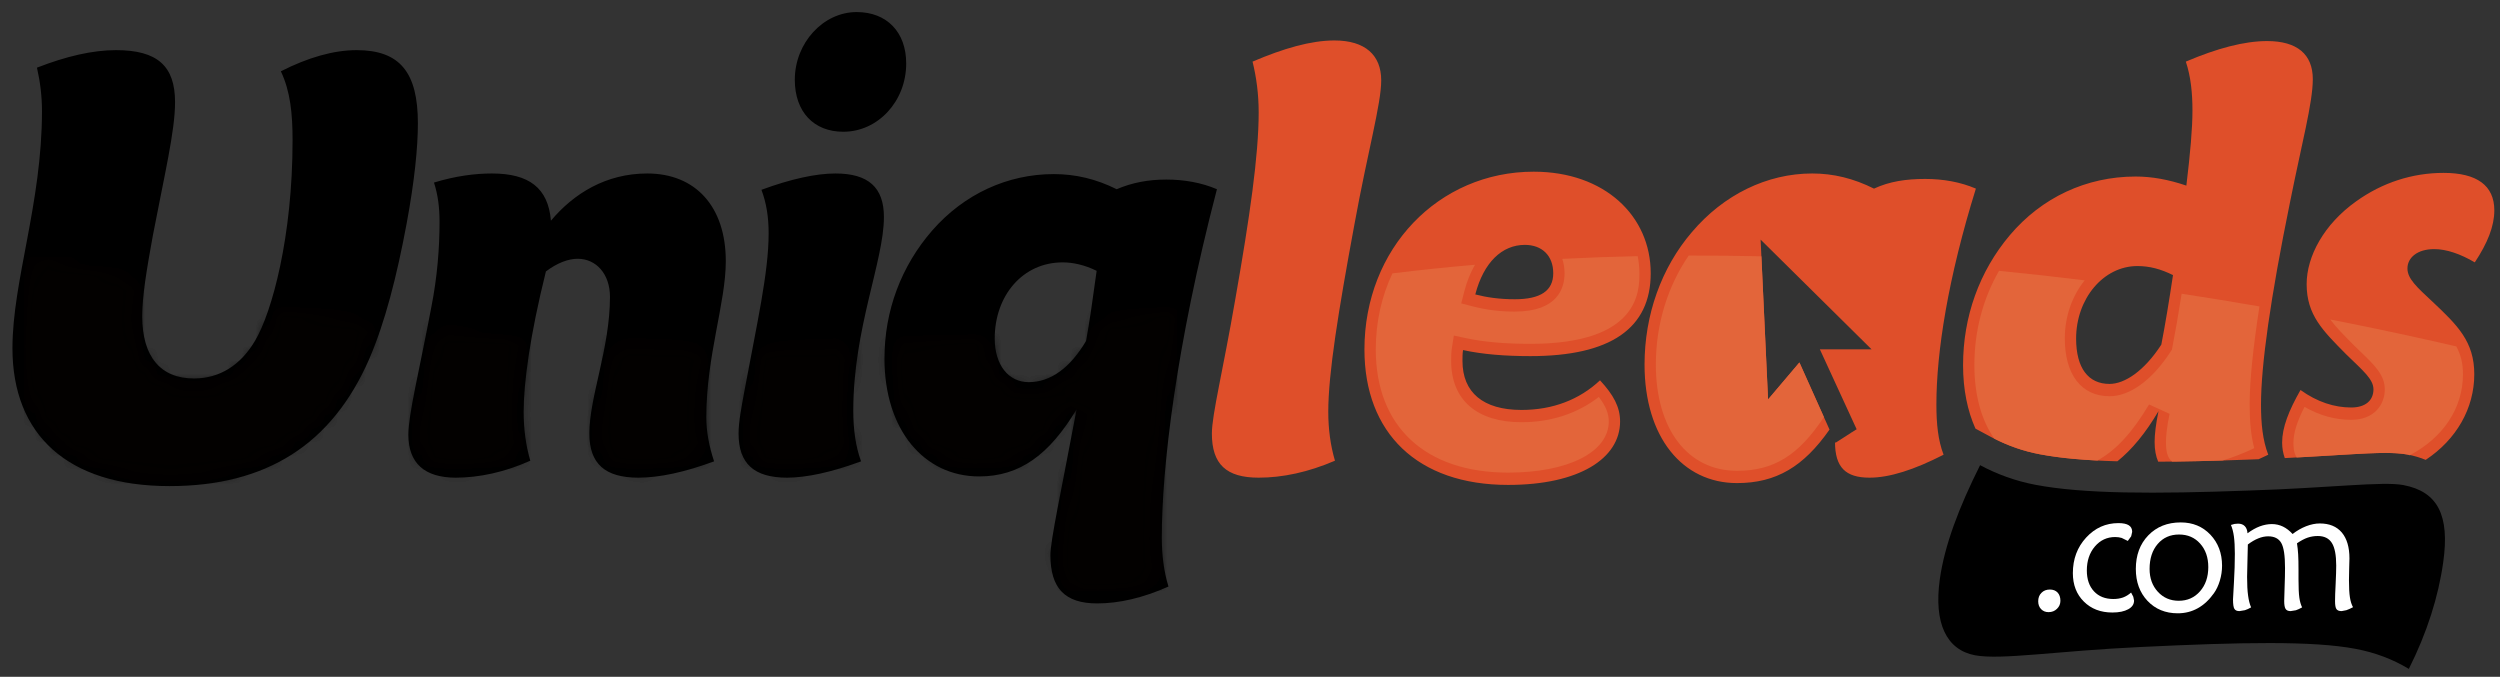 <?xml version="1.0" encoding="UTF-8" standalone="no"?>
<svg width="181px" height="49px" viewBox="0 0 181 49" version="1.1" xmlns="http://www.w3.org/2000/svg" xmlns:xlink="http://www.w3.org/1999/xlink" xmlns:sketch="http://www.bohemiancoding.com/sketch/ns">
    <rect x="0" y="0" width="181" height="49" fill="#333333" stroke="none"/>
    <!-- Generator: Sketch 3.3.3 (12081) - http://www.bohemiancoding.com/sketch -->
    <title>ul-logo-svg@3x</title>
    <desc></desc>
    <defs>
        <path d="M79.436,25.234 C77.541,25.234 76.87,24.552 76.87,22.622 C76.87,21.977 77.28,19.869 77.848,16.951 C78.108,15.605 78.413,14.039 78.749,12.249 L77.261,11.586 C75.38,14.71 73.473,16.043 70.889,16.043 C67.279,16.043 64.854,12.968 64.854,8.393 C64.854,8.06 64.874,7.733 64.897,7.407 C66.976,7.275 69.078,7.105 71.201,6.894 L71.196,6.948 C71.196,9.333 72.548,10.993 74.479,10.993 C75.771,10.993 77.655,10.404 79.318,7.607 L79.404,7.465 L79.434,7.299 C79.514,6.859 79.598,6.359 79.682,5.832 C81.525,5.551 83.379,5.237 85.246,4.886 C83.527,13.533 83.294,19.051 83.294,21.353 C83.294,22.428 83.399,23.44 83.606,24.366 C82.139,24.941 80.742,25.234 79.436,25.234 L79.436,25.234 Z M12.271,16.744 C5.467,16.744 1.722,13.512 1.722,7.651 C1.722,5.636 2.12,3.406 2.562,1.054 C4.579,1.6 6.968,2.205 9.685,2.821 C9.557,3.757 9.478,4.6 9.478,5.328 C9.478,8.761 11.143,10.728 14.046,10.728 C16.191,10.728 17.963,9.633 19.174,7.56 C19.547,6.921 19.929,6.022 20.288,4.917 C22.357,5.27 24.531,5.607 26.797,5.915 C26.543,6.671 26.279,7.372 26.003,8.019 C23.455,13.888 18.962,16.744 12.271,16.744 L12.271,16.744 Z M56.98,16.13 C54.75,16.13 54.293,15.209 54.293,13.826 C54.293,13.125 54.464,12.191 54.68,11.015 L54.721,10.803 C54.894,9.866 55.067,8.965 55.235,8.108 L55.303,7.754 C57.291,7.736 59.307,7.684 61.348,7.597 C61.122,9.033 60.959,10.557 60.959,12.16 C60.959,13.324 61.072,14.349 61.304,15.268 C59.614,15.833 58.128,16.13 56.98,16.13 L56.98,16.13 Z M46.216,16.13 C43.953,16.13 43.489,15.209 43.489,13.826 C43.489,12.706 43.798,11.338 44.121,9.895 C44.285,9.155 44.456,8.366 44.604,7.554 C46.626,7.649 48.687,7.713 50.785,7.746 C50.528,9.271 50.316,10.908 50.316,12.642 C50.316,13.483 50.434,14.349 50.673,15.264 C48.938,15.847 47.473,16.13 46.216,16.13 L46.216,16.13 Z M32.992,16.13 C30.681,16.13 30.387,14.948 30.387,13.911 C30.387,13.005 30.735,11.301 31.217,8.951 C31.366,8.213 31.532,7.401 31.705,6.531 C33.624,6.744 35.599,6.938 37.622,7.101 C37.28,9.118 37.092,10.879 37.092,12.245 C37.092,13.297 37.198,14.305 37.406,15.254 C35.927,15.829 34.416,16.13 32.992,16.13 L32.992,16.13 Z" id="path-1"></path>
    </defs>
    <g id="Page-1" stroke="none" stroke-width="1" fill="none" fill-rule="evenodd" sketch:type="MSPage">
        <g id="Uniqleads_Georgy-business-card-front-final-(updated)_with-bleedmark" sketch:type="MSLayerGroup">
            <path d="M78.631,24.687 C77.462,26.657 76.049,27.667 74.477,27.667 C73.027,27.667 72.018,26.44 72.018,24.51 C72.018,21.407 74.035,18.996 76.938,18.996 C77.662,18.996 78.508,19.171 79.397,19.608 C79.115,21.666 78.874,23.371 78.631,24.687 M88.106,13.699 C86.976,13.217 85.727,13 84.437,13 C83.145,13 81.977,13.217 80.847,13.699 C79.356,12.955 77.866,12.604 76.292,12.604 C72.946,12.604 69.801,14.05 67.502,16.677 C65.245,19.262 64.035,22.499 64.035,25.958 C64.035,31.123 66.897,34.494 70.889,34.494 C73.833,34.494 75.971,32.921 77.946,29.633 C76.816,35.634 76.049,39.135 76.049,40.185 C76.049,42.595 77.1,43.688 79.438,43.688 C81.01,43.688 82.744,43.294 84.598,42.465 C84.275,41.411 84.114,40.231 84.114,38.916 C84.114,33.927 85.121,25.127 88.106,13.699 M60.488,12.56 C59.077,12.56 57.264,12.955 55.128,13.742 C55.49,14.705 55.649,15.712 55.649,16.896 C55.649,19.74 54.803,23.418 53.917,28.19 C53.676,29.503 53.472,30.553 53.472,31.387 C53.472,33.576 54.604,34.583 56.98,34.583 C58.393,34.583 60.208,34.188 62.342,33.402 C61.941,32.307 61.778,31.082 61.778,29.724 C61.778,23.77 63.996,18.909 63.996,15.712 C63.996,13.567 62.867,12.56 60.488,12.56 M61.054,9.539 C63.552,9.539 65.609,7.35 65.609,4.593 C65.609,2.316 64.198,0.873 62.021,0.873 C59.601,0.873 57.544,3.105 57.544,5.775 C57.544,8.096 58.916,9.539 61.054,9.539 M46.863,12.56 C43.88,12.56 41.541,14.005 39.887,15.978 C39.687,13.612 38.315,12.56 35.613,12.56 C34.405,12.56 32.994,12.736 31.42,13.217 C31.704,14.092 31.823,15.013 31.823,16.063 C31.823,17.944 31.663,20.048 31.22,22.28 C30.332,26.965 29.566,29.984 29.566,31.474 C29.566,33.531 30.735,34.583 32.994,34.583 C34.685,34.583 36.541,34.188 38.395,33.355 C38.074,32.262 37.913,31.082 37.913,29.808 C37.913,27.752 38.357,24.338 39.524,19.653 C40.331,19.041 41.137,18.735 41.824,18.735 C43.154,18.735 44.162,19.827 44.162,21.492 C44.162,25.214 42.67,28.715 42.67,31.387 C42.67,33.576 43.8,34.583 46.217,34.583 C47.75,34.583 49.565,34.188 51.7,33.402 C51.338,32.307 51.137,31.255 51.137,30.205 C51.137,25.783 52.548,21.93 52.548,18.909 C52.548,14.97 50.369,12.56 46.863,12.56 M25.819,3.63 C24.165,3.63 22.311,4.155 20.334,5.162 C21.021,6.608 21.182,8.228 21.182,10.153 C21.182,17.158 19.69,22.586 18.48,24.644 C17.433,26.44 15.902,27.401 14.046,27.401 C11.628,27.401 10.297,25.826 10.297,22.891 C10.297,21.449 10.618,19.521 11.063,17.072 C11.909,12.647 12.674,9.497 12.674,7.394 C12.674,4.767 11.384,3.63 8.401,3.63 C6.709,3.63 4.812,4.068 2.675,4.899 C2.917,5.951 3.039,7.001 3.039,8.051 C3.039,14.705 0.901,20.352 0.901,25.214 C0.901,31.474 4.894,35.194 12.271,35.194 C19.287,35.194 24.045,32.177 26.747,25.958 C27.875,23.33 28.722,20.048 29.447,16.152 C30.012,13.087 30.255,10.679 30.255,8.927 C30.255,5.25 28.963,3.63 25.819,3.63" id="Fill-13" fill="#000000" sketch:type="MSShapeGroup"></path>
            <path d="M174.299,19.436 C174.299,20.18 174.982,20.79 176.114,21.844 C177.926,23.551 179.138,24.731 179.138,27.095 C179.138,29.573 177.837,31.828 175.619,33.295 C175.221,33.128 174.788,33.001 174.319,32.911 C173.212,32.702 171.562,32.803 168.839,32.971 C167.845,33.032 166.689,33.101 165.418,33.165 C165.301,32.836 165.226,32.468 165.226,32.043 C165.226,30.949 165.709,29.724 166.557,28.236 C167.767,29.108 169.016,29.503 170.227,29.503 C171.274,29.503 171.838,28.978 171.838,28.19 C171.838,27.446 171.071,26.831 169.863,25.652 C168.17,23.941 167.001,22.807 167.001,20.571 C167.001,18.56 168.25,16.237 170.589,14.575 C172.482,13.217 174.661,12.517 176.918,12.517 C179.338,12.517 180.589,13.438 180.589,15.232 C180.589,16.371 180.103,17.595 179.175,18.996 C178.13,18.382 177.12,18.035 176.235,18.035 C175.025,18.035 174.299,18.648 174.299,19.436 M140.195,29.284 C140.195,30.685 140.313,31.869 140.715,32.921 C138.579,34.014 136.805,34.583 135.354,34.583 C133.62,34.583 132.855,33.837 132.855,31.999 L132.855,31.987 L132.887,32.059 L134.421,31.078 L131.759,25.293 L135.504,25.293 L127.468,17.347 L128.008,28.92 L130.278,26.242 L132.457,31.102 C130.583,33.783 128.599,34.975 125.758,34.975 C121.806,34.975 119.065,31.648 119.065,26.394 C119.065,22.807 120.275,19.392 122.491,16.807 C124.79,14.092 127.937,12.56 131.201,12.56 C132.733,12.56 134.184,12.911 135.677,13.656 C136.805,13.13 138.017,12.955 139.387,12.955 C140.677,12.955 141.928,13.174 143.054,13.656 C141.039,20.134 140.195,25.475 140.195,29.284 M98.062,16.237 C96.895,22.542 96.167,27.052 96.167,29.808 C96.167,31.082 96.33,32.262 96.651,33.355 C94.715,34.188 92.861,34.583 91.128,34.583 C88.789,34.583 87.74,33.619 87.74,31.387 C87.74,30.028 88.545,26.831 89.435,21.666 C90.483,15.712 91.128,11.248 91.128,8.139 C91.128,6.825 90.966,5.6 90.684,4.461 C92.941,3.498 94.917,2.929 96.612,2.929 C98.828,2.929 100,3.981 100,5.819 C100,7.526 99.029,10.94 98.062,16.237 M110.399,17.729 C111.648,17.729 112.455,18.516 112.455,19.785 C112.455,21.054 111.529,21.666 109.673,21.666 C108.584,21.666 107.655,21.536 106.811,21.317 C107.416,18.996 108.745,17.729 110.399,17.729 M110.802,25.783 C116.608,25.783 119.512,23.77 119.512,19.785 C119.512,15.625 116.164,12.43 111.043,12.43 C104.149,12.43 98.785,17.989 98.785,25.301 C98.785,31.342 102.618,35.108 109.189,35.108 C114.351,35.108 117.294,33.181 117.294,30.513 C117.294,29.459 116.81,28.583 115.841,27.535 C114.351,28.936 112.414,29.68 110.156,29.68 C107.375,29.68 105.883,28.411 105.883,26.134 C105.883,25.87 105.883,25.607 105.924,25.345 C107.335,25.652 108.948,25.783 110.802,25.783 M156.479,24.952 C155.228,26.88 153.817,27.796 152.728,27.796 C151.196,27.796 150.311,26.657 150.311,24.51 C150.311,21.623 152.286,19.262 154.745,19.262 C155.631,19.262 156.438,19.477 157.325,19.917 C157.043,21.798 156.761,23.507 156.479,24.952 M165.793,14.662 C166.641,10.415 167.447,7.439 167.447,5.732 C167.447,3.936 166.318,2.973 164.139,2.973 C162.487,2.973 160.512,3.498 158.254,4.461 C158.617,5.556 158.734,6.738 158.734,8.009 C158.734,9.278 158.579,11.072 158.292,13.438 C157.005,13 155.794,12.781 154.625,12.781 C151.035,12.781 147.811,14.311 145.513,17.026 C143.295,19.653 142.126,22.937 142.126,26.44 C142.126,28.209 142.449,29.753 143.023,31.032 L144.165,31.646 C145.27,32.239 146.453,32.658 147.684,32.888 C149.137,33.165 150.933,33.334 153.299,33.398 C154.363,32.543 155.339,31.354 156.276,29.767 C156.076,30.73 155.994,31.474 155.994,31.999 C155.994,32.582 156.088,33.047 156.254,33.427 C158.117,33.419 160.262,33.371 162.765,33.276 C163.026,33.268 163.266,33.258 163.523,33.248 C163.757,33.134 163.98,33.045 164.221,32.921 C163.818,31.869 163.697,30.685 163.697,29.284 C163.697,26.44 164.38,21.581 165.793,14.662" id="Fill-14" fill="#DF4F2A" sketch:type="MSShapeGroup"></path>
            <path d="M155.007,46.842 C162.282,46.491 167.463,46.391 170.539,46.976 C171.958,47.243 173.246,47.731 174.399,48.429 C175.719,45.803 176.54,43.205 176.89,40.698 C177.368,37.315 176.503,35.595 174.008,35.12 C172.495,34.835 168.764,35.324 162.817,35.515 C155.96,35.769 150.844,35.76 147.374,35.101 C145.907,34.822 144.572,34.328 143.359,33.679 C141.823,36.742 140.789,39.476 140.443,41.93 C139.994,45.133 140.932,47.049 142.982,47.441 C144.888,47.799 148.896,47.125 155.007,46.842" id="Fill-15" fill="#000000" sketch:type="MSShapeGroup"></path>
            <path d="M149.174,43.496 C149.174,43.727 149.09,43.92 148.924,44.079 C148.762,44.24 148.557,44.319 148.316,44.319 C148.098,44.319 147.918,44.248 147.777,44.102 C147.636,43.957 147.566,43.765 147.566,43.533 C147.566,43.281 147.643,43.075 147.802,42.92 C147.955,42.762 148.16,42.682 148.412,42.682 C148.649,42.682 148.835,42.758 148.969,42.899 C149.103,43.044 149.174,43.242 149.174,43.496" id="Fill-16" fill="#FFFFFF" sketch:type="MSShapeGroup"></path>
            <path d="M154.052,39.164 L153.612,38.947 C153.471,38.904 153.31,38.881 153.137,38.881 C152.55,38.881 152.059,39.109 151.668,39.567 C151.279,40.026 151.087,40.603 151.087,41.305 C151.087,41.936 151.258,42.44 151.604,42.812 C151.95,43.184 152.418,43.368 153.008,43.368 C153.264,43.368 153.496,43.331 153.706,43.258 C153.915,43.18 154.109,43.062 154.291,42.901 L154.45,43.205 L154.506,43.482 C154.506,43.748 154.365,43.957 154.083,44.11 C153.799,44.267 153.419,44.346 152.934,44.346 C152.086,44.346 151.401,44.081 150.871,43.554 C150.341,43.029 150.075,42.343 150.075,41.498 C150.075,40.475 150.396,39.617 151.037,38.92 C151.679,38.222 152.457,37.873 153.374,37.873 C153.711,37.873 153.961,37.926 154.125,38.03 C154.29,38.135 154.37,38.296 154.37,38.507 L154.297,38.828 L154.052,39.164" id="Fill-17" fill="#FFFFFF" sketch:type="MSShapeGroup"></path>
            <path d="M157.74,43.496 C158.367,43.496 158.879,43.269 159.28,42.812 C159.68,42.357 159.88,41.773 159.88,41.059 C159.88,40.363 159.684,39.795 159.289,39.355 C158.897,38.918 158.392,38.699 157.764,38.699 C157.127,38.699 156.611,38.925 156.218,39.383 C155.826,39.838 155.63,40.441 155.63,41.19 C155.63,41.859 155.829,42.409 156.227,42.843 C156.625,43.277 157.13,43.496 157.74,43.496 L157.74,43.496 Z M157.671,44.403 C156.773,44.403 156.044,44.1 155.478,43.502 C154.914,42.899 154.634,42.132 154.634,41.19 C154.634,40.193 154.934,39.383 155.537,38.759 C156.142,38.135 156.923,37.823 157.887,37.823 C158.756,37.823 159.469,38.119 160.032,38.71 C160.592,39.303 160.877,40.051 160.877,40.958 C160.877,41.324 160.824,41.682 160.717,42.041 C160.611,42.395 160.465,42.702 160.285,42.953 C159.941,43.436 159.552,43.798 159.116,44.038 C158.683,44.279 158.201,44.403 157.671,44.403 L157.671,44.403 Z" id="Fill-18" fill="#FFFFFF" sketch:type="MSShapeGroup"></path>
            <path d="M161.52,38.007 L161.775,37.933 L162.032,37.912 C162.241,37.912 162.403,37.97 162.521,38.092 C162.637,38.209 162.706,38.383 162.719,38.61 C163.026,38.383 163.324,38.214 163.616,38.106 C163.907,37.999 164.198,37.943 164.487,37.943 C164.771,37.943 165.037,38.005 165.285,38.123 C165.534,38.243 165.766,38.424 165.984,38.662 C166.289,38.424 166.616,38.236 166.96,38.1 C167.306,37.966 167.638,37.898 167.954,37.898 C168.646,37.898 169.176,38.117 169.547,38.553 C169.915,38.991 170.1,39.617 170.1,40.429 C170.1,40.545 170.093,40.78 170.081,41.126 C170.07,41.475 170.065,41.768 170.065,42.004 C170.065,42.545 170.088,42.959 170.134,43.252 C170.181,43.544 170.256,43.781 170.359,43.961 C170.168,44.064 170.006,44.135 169.876,44.178 L169.531,44.244 C169.349,44.244 169.224,44.195 169.157,44.095 C169.09,43.998 169.057,43.806 169.057,43.519 C169.057,43.261 169.069,42.843 169.101,42.268 C169.128,41.692 169.142,41.252 169.142,40.944 C169.142,40.191 169.037,39.642 168.826,39.309 C168.616,38.976 168.277,38.807 167.809,38.807 C167.554,38.807 167.308,38.846 167.069,38.927 C166.832,39.009 166.578,39.146 166.302,39.334 C166.343,39.59 166.369,39.857 166.387,40.136 C166.405,40.415 166.412,40.807 166.412,41.305 L166.412,41.965 C166.412,42.545 166.432,42.977 166.471,43.26 C166.509,43.542 166.578,43.781 166.673,43.974 C166.503,44.071 166.352,44.139 166.223,44.182 L165.839,44.244 C165.665,44.244 165.543,44.191 165.477,44.085 C165.409,43.98 165.376,43.788 165.376,43.51 C165.376,43.355 165.384,43.015 165.406,42.485 C165.427,41.956 165.436,41.498 165.436,41.123 C165.436,40.233 165.347,39.629 165.163,39.309 C164.979,38.991 164.664,38.83 164.216,38.83 C163.978,38.83 163.739,38.881 163.498,38.98 C163.256,39.077 163.002,39.226 162.744,39.421 C162.737,39.772 162.724,40.214 162.712,40.762 C162.697,41.305 162.69,41.64 162.69,41.772 C162.69,42.328 162.713,42.779 162.762,43.12 C162.808,43.463 162.879,43.748 162.981,43.974 C162.819,44.068 162.669,44.135 162.533,44.178 L162.135,44.244 C161.955,44.244 161.835,44.19 161.769,44.079 C161.703,43.973 161.67,43.742 161.67,43.395 C161.67,43.292 161.693,42.876 161.739,42.144 C161.782,41.413 161.803,40.729 161.803,40.096 C161.803,39.596 161.78,39.177 161.736,38.842 C161.689,38.507 161.616,38.23 161.52,38.007" id="Fill-19" fill="#FFFFFF" sketch:type="MSShapeGroup"></path>
            <g id="Group-23" transform="translate(0, 17.562)">
                <mask id="mask-2" sketch:name="Clip 21" fill="white">
                    <use xlink:href="#path-1"></use>
                </mask>
                <g id="Clip-21"></g>
                <path d="M1.722,1.054 L85.246,1.054 L85.246,25.234 L1.722,25.234 L1.722,1.054 Z" id="Fill-20" fill="#030100" sketch:type="MSShapeGroup" mask="url(#mask-2)"></path>
                <path d="M1.722,1.054 L85.246,1.054 L85.246,25.234 L1.722,25.234 L1.722,1.054 Z" id="Fill-22" fill="#030100" sketch:type="MSShapeGroup" mask="url(#mask-2)"></path>
            </g>
            <path d="M109.189,34.217 C103.19,34.217 99.606,30.883 99.606,25.301 C99.606,23.286 100.041,21.426 100.812,19.793 C102.807,19.548 104.8,19.339 106.788,19.169 C106.47,19.721 106.209,20.352 106.022,21.073 L105.792,21.965 L106.62,22.181 C107.589,22.433 108.586,22.559 109.675,22.559 C112.808,22.559 113.275,20.821 113.275,19.785 C113.275,19.407 113.211,19.062 113.111,18.742 C114.94,18.649 116.76,18.584 118.569,18.545 C118.646,18.944 118.693,19.355 118.693,19.785 C118.693,21.048 118.693,24.894 110.802,24.894 C108.929,24.894 107.387,24.756 106.085,24.472 L105.258,24.293 L105.116,25.196 C105.064,25.531 105.064,25.851 105.064,26.134 C105.064,28.951 106.92,30.569 110.156,30.569 C112.289,30.569 114.207,29.939 115.754,28.74 C116.259,29.395 116.475,29.939 116.475,30.513 C116.475,32.727 113.547,34.217 109.189,34.217" id="Fill-24" fill="#E3653A" sketch:type="MSShapeGroup"></path>
            <path d="M128.008,28.92 L127.525,18.558 L128.008,28.92" id="Fill-25" fill="#FFFFFF" sketch:type="MSShapeGroup"></path>
            <path d="M125.758,34.086 C122.188,34.086 119.884,31.067 119.884,26.396 C119.884,23.499 120.725,20.748 122.263,18.502 L122.641,18.502 C124.283,18.502 125.908,18.523 127.525,18.558 L128.008,28.92 L130.278,26.242 L132.05,30.197 C130.219,32.971 128.417,34.086 125.758,34.086" id="Fill-26" fill="#E3653A" sketch:type="MSShapeGroup"></path>
            <path d="M133.704,31.536 L133.706,31.536 L134.421,31.078 L133.704,31.536" id="Fill-27" fill="#FFFFFF" sketch:type="MSShapeGroup"></path>
            <path d="M150.1,33.218 C149.194,33.134 148.398,33.024 147.684,32.888 C148.398,33.024 149.194,33.134 150.1,33.218" id="Fill-29" fill="#FFFFFF" sketch:type="MSShapeGroup"></path>
            <path d="M157.268,33.419 C156.911,33.14 156.816,32.673 156.816,31.999 C156.816,31.644 156.859,31.001 157.078,29.962 L155.59,29.284 C154.398,31.294 153.199,32.603 151.849,33.342 C151.222,33.309 150.642,33.268 150.1,33.218 C149.194,33.134 148.398,33.024 147.684,32.888 C146.531,32.671 145.422,32.286 144.38,31.751 C143.464,30.433 142.945,28.624 142.945,26.44 C142.945,23.972 143.557,21.649 144.729,19.608 C146.842,19.818 148.913,20.048 150.932,20.298 C150.041,21.399 149.492,22.879 149.492,24.51 C149.492,27.126 150.7,28.688 152.73,28.688 C154.208,28.688 155.821,27.514 157.148,25.466 L157.246,25.316 L157.28,25.136 C157.494,24.051 157.714,22.769 157.951,21.267 C159.896,21.561 161.775,21.872 163.584,22.187 C163.118,25.202 162.874,27.595 162.874,29.284 C162.874,30.559 162.977,31.571 163.206,32.446 C162.401,32.832 161.637,33.123 160.918,33.338 C159.598,33.378 158.385,33.405 157.268,33.419" id="Fill-30" fill="#E3653A" sketch:type="MSShapeGroup"></path>
            <path d="M166.282,33.121 L166.282,33.121 C166.55,33.105 166.81,33.092 167.064,33.076 C166.81,33.092 166.55,33.107 166.282,33.121 M168.905,32.968 C168.987,32.962 169.071,32.958 169.151,32.952 C169.071,32.958 168.987,32.962 168.905,32.968 M174.476,32.954 L174.319,32.911 C174.302,32.907 174.286,32.906 174.27,32.902 C174.286,32.906 174.302,32.907 174.319,32.911 C174.376,32.923 174.435,32.935 174.492,32.946 C174.486,32.948 174.481,32.952 174.476,32.954 M169.296,32.944 C169.321,32.942 169.347,32.94 169.372,32.938 C169.347,32.94 169.321,32.942 169.296,32.944 M169.401,32.937 C169.435,32.935 169.469,32.933 169.503,32.931 C169.469,32.933 169.435,32.935 169.401,32.937 M169.587,32.925 C169.617,32.923 169.649,32.921 169.681,32.919 C169.649,32.921 169.617,32.923 169.587,32.925 M169.683,32.919 C170.907,32.846 171.888,32.795 172.686,32.793 C171.888,32.795 170.907,32.846 169.683,32.919 M172.7,32.793 L172.698,32.793 L172.7,32.793" id="Fill-31" fill="#FFFFFF" sketch:type="MSShapeGroup"></path>
            <path d="M166.282,33.121 C166.048,32.747 166.045,32.342 166.045,32.041 C166.045,31.363 166.3,30.532 166.848,29.457 C167.929,30.081 169.064,30.395 170.227,30.395 C171.904,30.395 172.659,29.288 172.659,28.192 C172.659,27.151 171.92,26.44 170.893,25.454 L170.413,24.989 L170.331,24.906 C169.656,24.227 169.117,23.675 168.709,23.131 C172.086,23.792 175.154,24.458 177.837,25.082 C178.155,25.671 178.319,26.295 178.319,27.095 C178.319,29.592 176.834,31.708 174.492,32.946 C174.435,32.935 174.376,32.923 174.319,32.911 C174.302,32.907 174.286,32.906 174.27,32.902 C173.839,32.826 173.325,32.793 172.7,32.793 L172.698,32.793 L172.686,32.793 C171.888,32.795 170.907,32.846 169.683,32.919 L169.681,32.919 C169.649,32.921 169.617,32.923 169.587,32.925 C169.558,32.927 169.531,32.929 169.503,32.931 C169.469,32.933 169.435,32.935 169.401,32.937 C169.392,32.937 169.381,32.938 169.372,32.938 C169.347,32.94 169.321,32.942 169.296,32.944 C169.248,32.946 169.199,32.95 169.151,32.952 C169.071,32.958 168.987,32.962 168.905,32.968 C168.882,32.969 168.86,32.969 168.839,32.971 C168.293,33.004 167.699,33.041 167.064,33.076 C166.81,33.092 166.55,33.105 166.282,33.121" id="Fill-32" fill="#E3653A" sketch:type="MSShapeGroup"></path>
        </g>
    </g>
</svg>